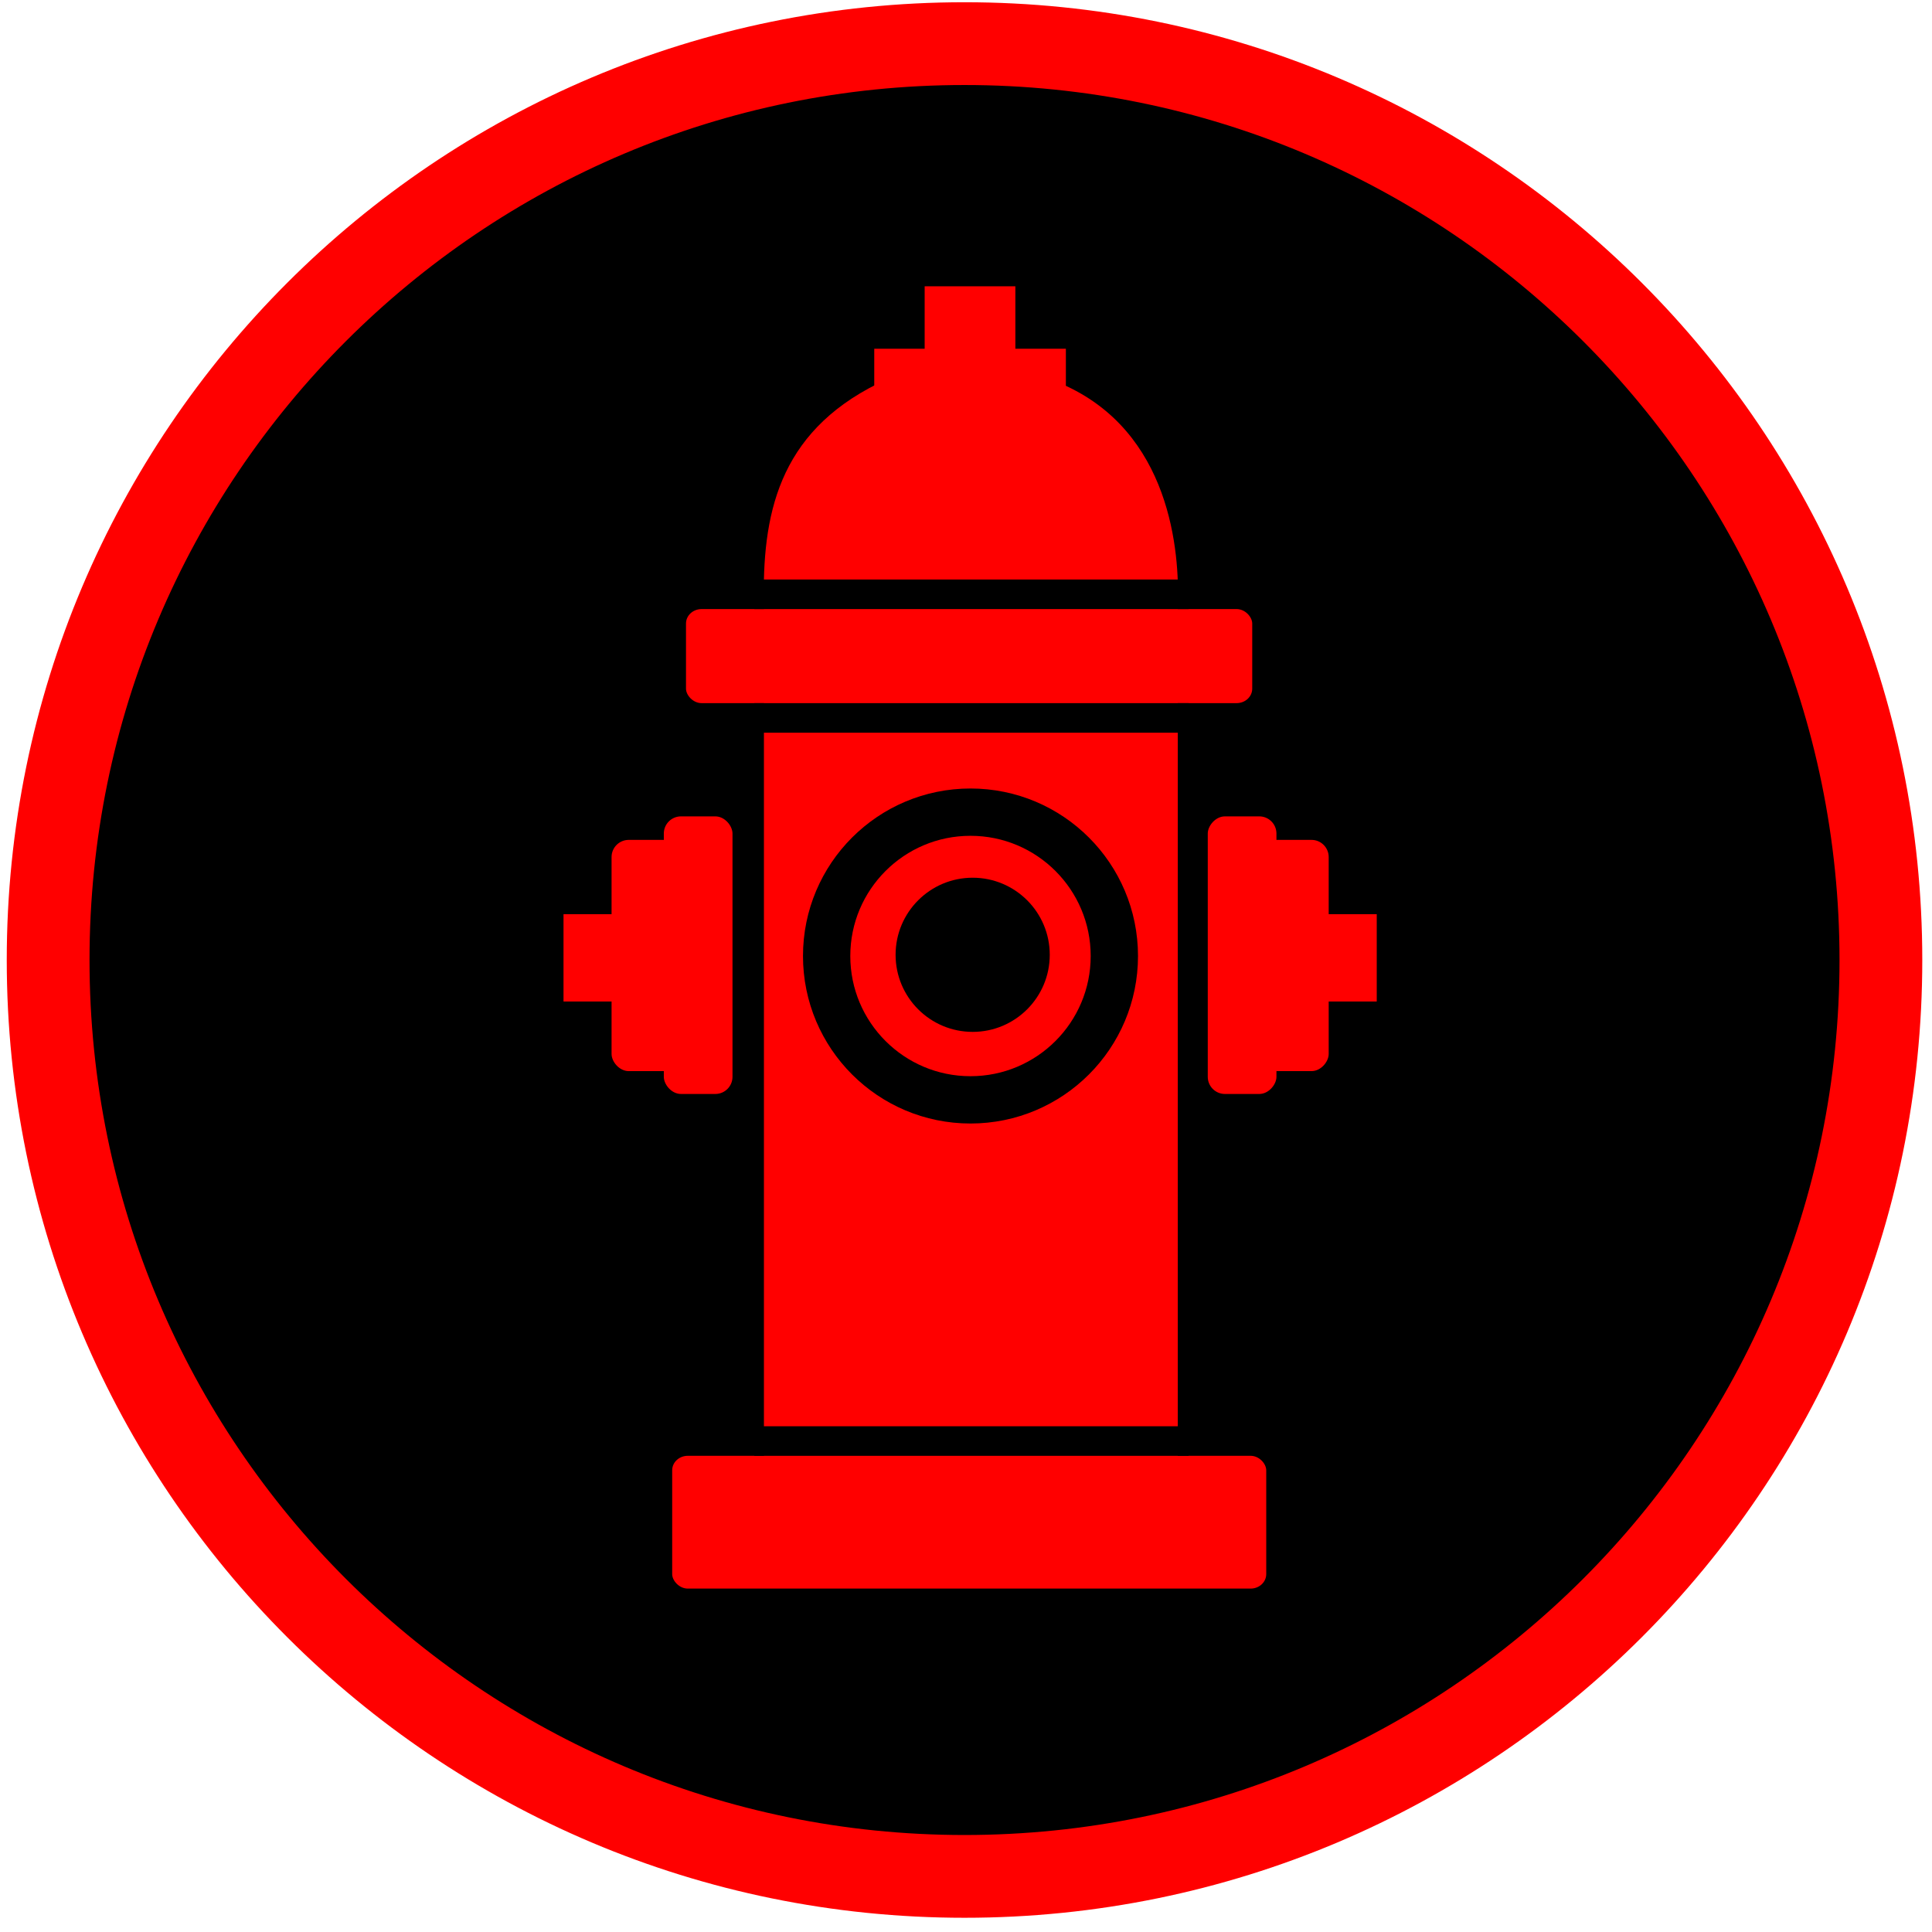 <?xml version="1.0" encoding="UTF-8" standalone="no"?>
<!-- Created with Inkscape (http://www.inkscape.org/) -->

<svg
   xmlns:dc="http://purl.org/dc/elements/1.1/"
   xmlns:cc="http://creativecommons.org/ns#"
   xmlns:rdf="http://www.w3.org/1999/02/22-rdf-syntax-ns#"
   xmlns:svg="http://www.w3.org/2000/svg"
   xmlns="http://www.w3.org/2000/svg"
   xmlns:sodipodi="http://sodipodi.sourceforge.net/DTD/sodipodi-0.dtd"
   xmlns:inkscape="http://www.inkscape.org/namespaces/inkscape"
   width="18.3"
   height="18.3"
   id="svg2"
   version="1.1"
   inkscape:version="0.48.5 r10040"
   sodipodi:docname="Fire Hydrant.svg">
  <defs
     id="defs4" />
  <sodipodi:namedview
     id="base"
     pagecolor="#ffffff"
     bordercolor="#666666"
     borderopacity="1.0"
     inkscape:pageopacity="0.0"
     inkscape:pageshadow="2"
     inkscape:zoom="32"
     inkscape:cx="11.415334"
     inkscape:cy="9.9798966"
     inkscape:document-units="px"
     inkscape:current-layer="layer1"
     showgrid="false"
     inkscape:window-width="1920"
     inkscape:window-height="1027"
     inkscape:window-x="-8"
     inkscape:window-y="-8"
     inkscape:window-maximized="1" />
  <g
     inkscape:label="Layer 1"
     inkscape:groupmode="layer"
     id="layer1"
     transform="translate(0,-1034.062)">
    <g
       id="g6325"
       transform="matrix(0.056,0,0,0.056,-10.984,1013.063)">
      <path
         transform="translate(-39.286,-44.286)"
         d="m 553.571,581.648 c 0,85.604 -69.396,155 -155,155 -85.604,0 -155,-69.396 -155,-155 0,-85.604 69.396,-155 155,-155 85.604,0 155,69.396 155,155 z"
         sodipodi:ry="155"
         sodipodi:rx="155"
         sodipodi:cy="581.64789"
         sodipodi:cx="398.57144"
         id="path3796"
         style="fill:#000000;fill-opacity:1;stroke:#ff0000;stroke-width:14;stroke-linecap:butt;stroke-linejoin:miter;stroke-miterlimit:4;stroke-opacity:1;stroke-dasharray:none;stroke-dashoffset:5.13"
         sodipodi:type="arc" />
      <path
         sodipodi:nodetypes="ccccccc"
         inkscape:connector-curvature="0"
         id="path2998"
         d="m 325.357,477.362 c -0.331,-15.1 2.289,-29.065 19.286,-37.5 l 31.03,0.042 c 18.532,8.018 20.016,28.495 19.684,37.459 l 0,145 -70,0 z"
         style="fill:#ff0000;fill-opacity:1;stroke:none" />
      <rect
         rx="2.636"
         ry="2.447"
         y="478.003"
         x="312.175"
         height="15.91"
         width="95.775"
         id="rect3829"
         style="fill:#ff0000;fill-opacity:1;stroke:none" />
      <path
         inkscape:connector-curvature="0"
         id="path3772"
         d="m 344.018,438.969 32.411,0"
         style="fill:#ff0000;fill-opacity:1;stroke:#ff0000;stroke-width:10.001;stroke-linecap:butt;stroke-linejoin:miter;stroke-miterlimit:4;stroke-opacity:1;stroke-dasharray:none;stroke-dashoffset:5.13" />
      <path
         inkscape:connector-curvature="0"
         id="path3774"
         d="m 352.543,429.406 15.342,0"
         style="fill:#ff0000;fill-opacity:1;stroke:#ff0000;stroke-width:12;stroke-linecap:butt;stroke-linejoin:miter;stroke-miterlimit:4;stroke-opacity:1;stroke-dasharray:none;stroke-dashoffset:5.13" />
      <path
         transform="matrix(1.471,0,0,1.471,-170.369,-241.441)"
         d="m 377.292,528.977 c 0,9.135 -7.406,16.541 -16.541,16.541 -9.135,0 -16.541,-7.406 -16.541,-16.541 0,-9.135 7.406,-16.541 16.541,-16.541 9.135,0 16.541,7.406 16.541,16.541 z"
         sodipodi:ry="16.541248"
         sodipodi:rx="16.541248"
         sodipodi:cy="528.97687"
         sodipodi:cx="360.75073"
         id="path3798"
         style="fill:none;stroke:#000000;stroke-width:5.44;stroke-linecap:round;stroke-linejoin:miter;stroke-miterlimit:4;stroke-opacity:1;stroke-dasharray:none;stroke-dashoffset:5.13"
         sodipodi:type="arc" />
      <path
         transform="matrix(1.718,0,0,1.718,-265.332,-391.155)"
         d="m 371.964,539.951 c 0,4.191 -3.398,7.589 -7.589,7.589 -4.191,0 -7.589,-3.398 -7.589,-7.589 0,-4.191 3.398,-7.589 7.589,-7.589 4.191,0 7.589,3.398 7.589,7.589 z"
         sodipodi:ry="7.5892859"
         sodipodi:rx="7.5892859"
         sodipodi:cy="539.95148"
         sodipodi:cx="364.375"
         id="path3800"
         style="fill:#000000;fill-opacity:1;stroke:none"
         sodipodi:type="arc" />
      <g
         transform="translate(-11.133,0)"
         id="g3814">
        <rect
           style="fill:#ff0000;fill-opacity:1;stroke:none"
           id="rect3802"
           width="11.617"
           height="46.954"
           x="319.556"
           y="513.067"
           ry="2.904"
           rx="2.904" />
        <rect
           rx="2.904"
           ry="2.904"
           y="517.044"
           x="310.718"
           height="39.111"
           width="11.617"
           id="rect3804"
           style="fill:#ff0000;fill-opacity:1;stroke:none" />
        <path
           style="fill:#ff0000;fill-opacity:1;stroke:#ff0000;stroke-width:10;stroke-miterlimit:4;stroke-opacity:1;stroke-dasharray:none"
           d="m 307.591,529.608 0,14.773"
           id="path3806"
           inkscape:connector-curvature="0" />
      </g>
      <g
         transform="matrix(-1,0,0,1,731.602,0)"
         id="g3819">
        <rect
           rx="2.904"
           ry="2.904"
           y="513.067"
           x="319.556"
           height="46.954"
           width="11.617"
           id="rect3821"
           style="fill:#ff0000;fill-opacity:1;stroke:none" />
        <rect
           style="fill:#ff0000;fill-opacity:1;stroke:none"
           id="rect3823"
           width="11.617"
           height="39.111"
           x="310.718"
           y="517.044"
           ry="2.904"
           rx="2.904" />
        <path
           inkscape:connector-curvature="0"
           id="path3825"
           d="m 307.591,529.608 0,14.773"
           style="fill:#ff0000;fill-opacity:1;stroke:#ff0000;stroke-width:10;stroke-miterlimit:4;stroke-opacity:1;stroke-dasharray:none" />
      </g>
      <rect
         ry="2.447"
         rx="2.636"
         y="621.223"
         x="309.839"
         height="22.46"
         width="100.48"
         id="rect3831"
         style="fill:#ff0000;fill-opacity:1;stroke:none" />
      <path
         sodipodi:nodetypes="cc"
         inkscape:connector-curvature="0"
         id="path3833"
         d="m 323.734,475.503 73.456,0"
         style="fill:none;stroke:#000000;stroke-width:5;stroke-miterlimit:4;stroke-opacity:1;stroke-dasharray:none" />
      <path
         style="fill:none;stroke:#000000;stroke-width:5;stroke-miterlimit:4;stroke-opacity:1;stroke-dasharray:none"
         d="m 323.734,496.415 73.456,0"
         id="path3835"
         inkscape:connector-curvature="0"
         sodipodi:nodetypes="cc" />
      <path
         sodipodi:nodetypes="cc"
         inkscape:connector-curvature="0"
         id="path3837"
         d="m 323.734,618.725 73.456,0"
         style="fill:none;stroke:#000000;stroke-width:5;stroke-miterlimit:4;stroke-opacity:1;stroke-dasharray:none" />
    </g>
  </g>
</svg>
